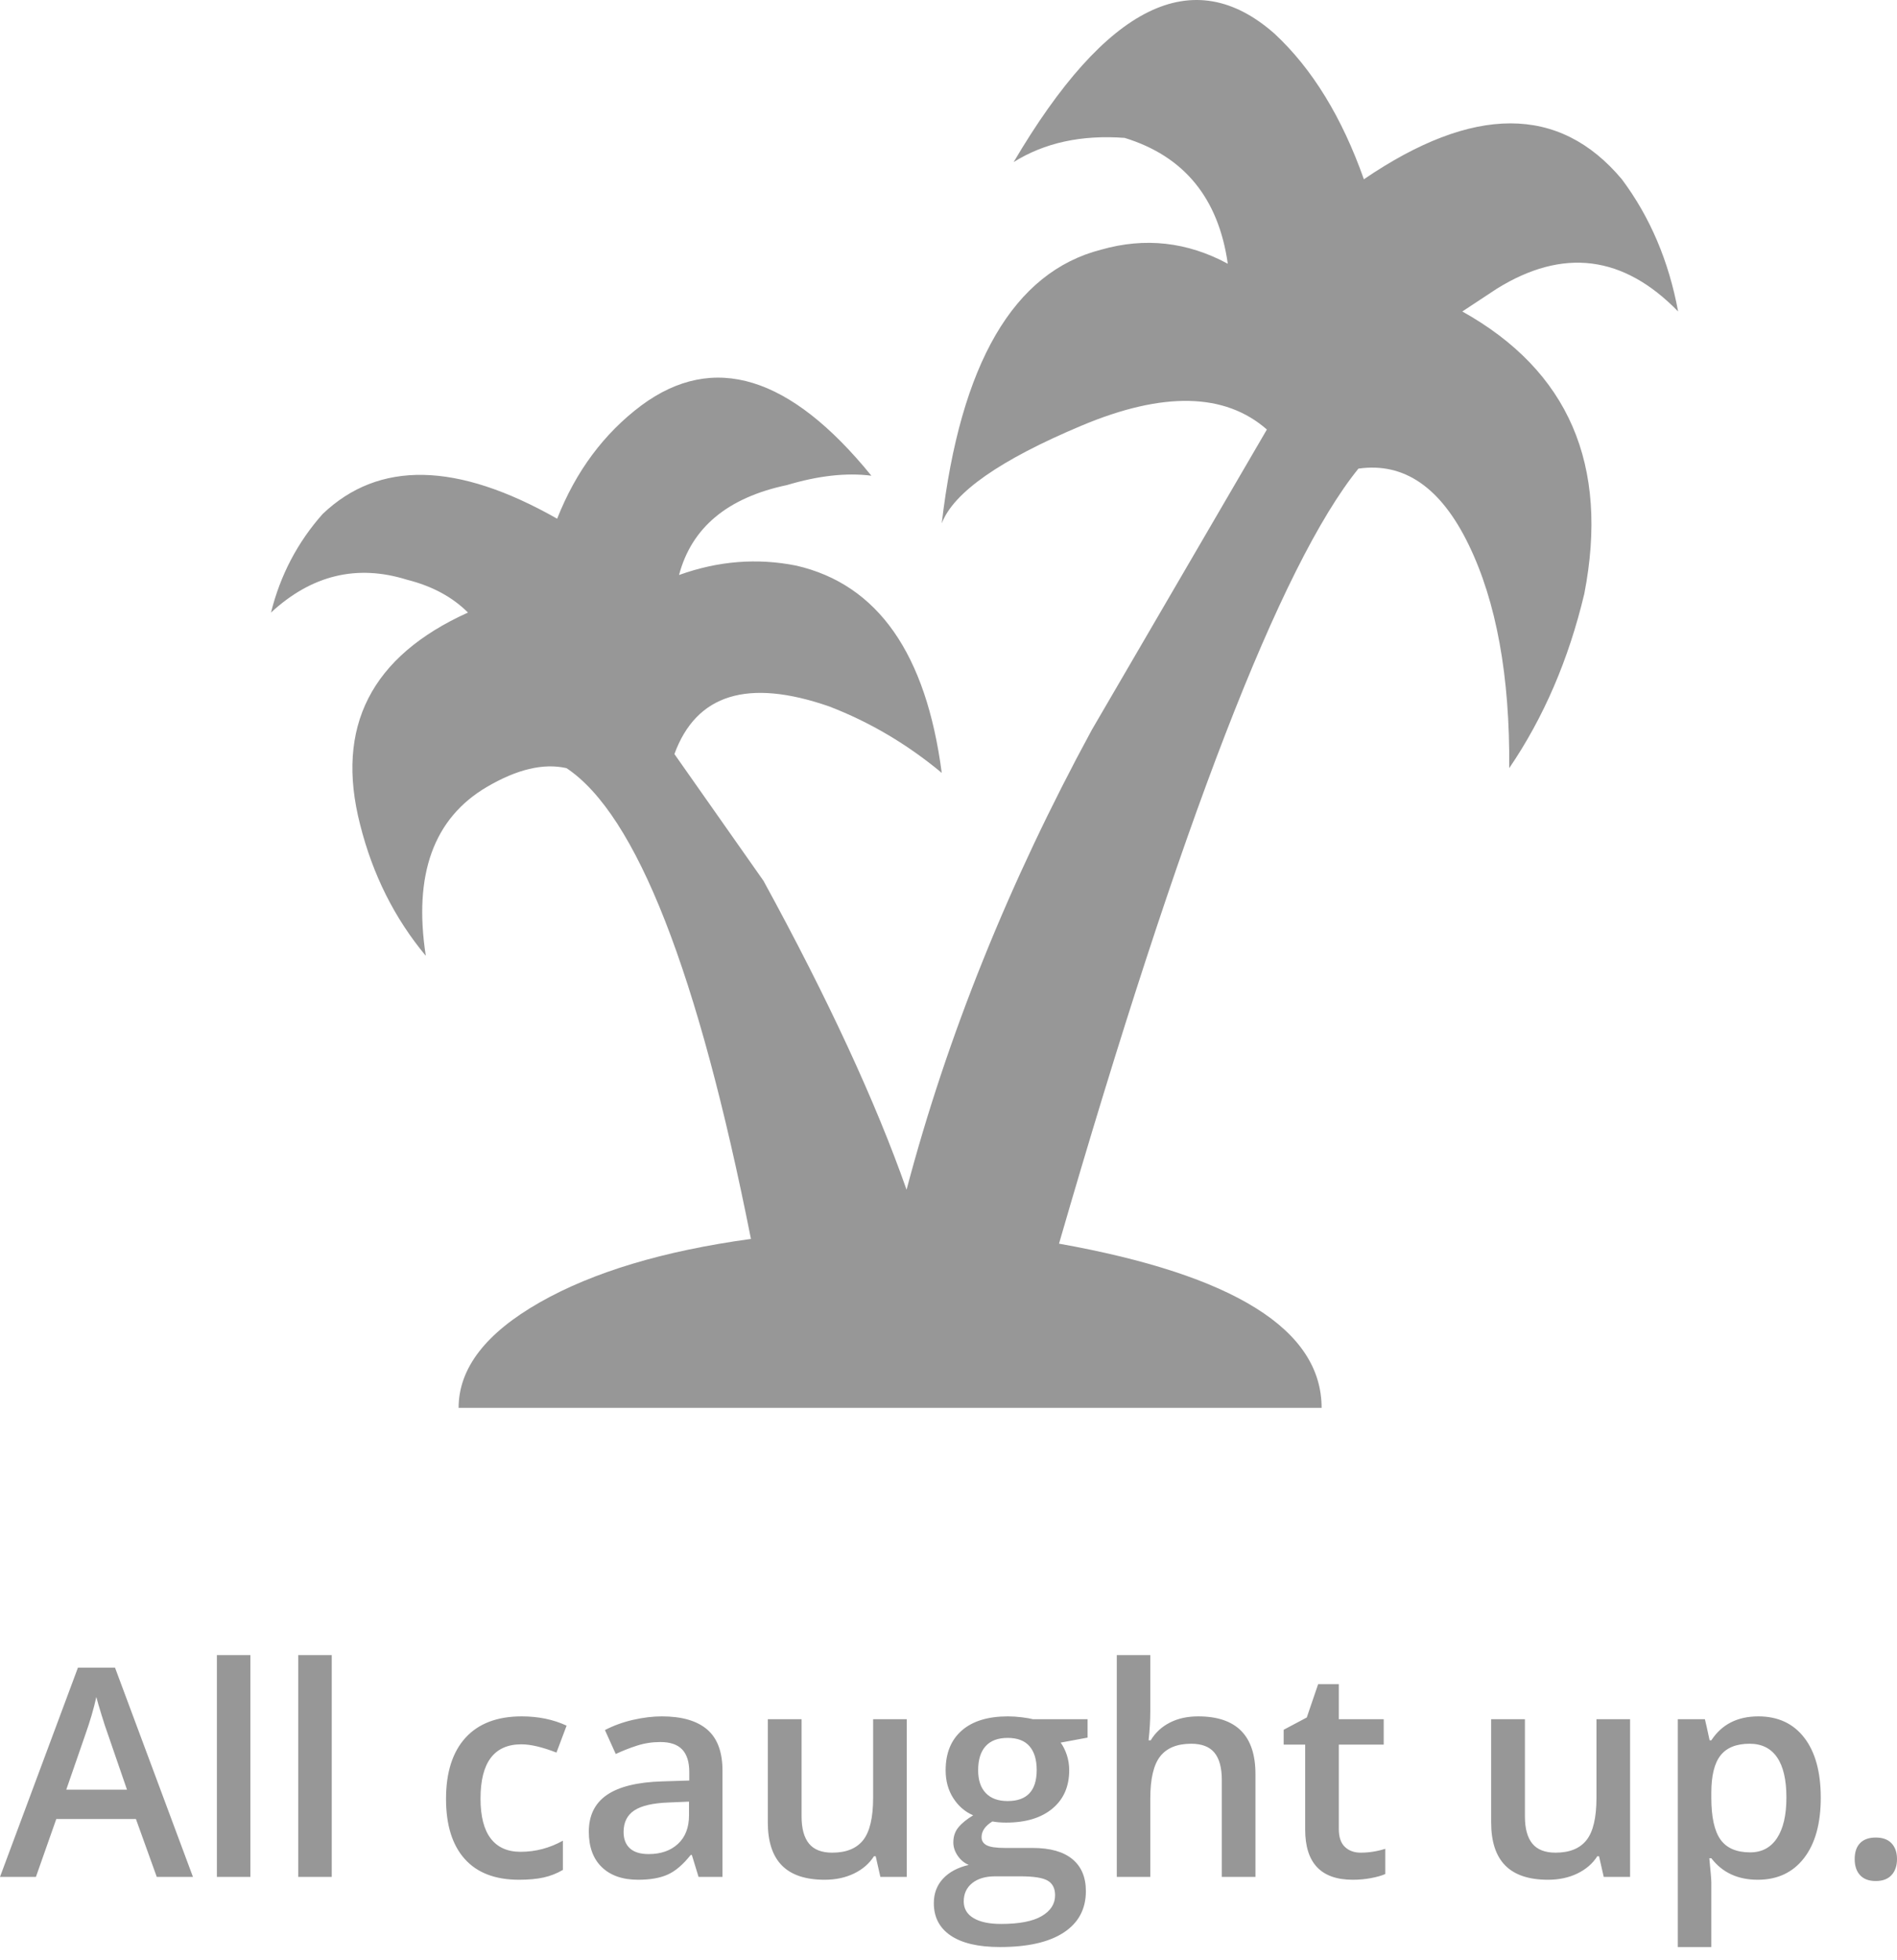 <?xml version="1.0" encoding="UTF-8" standalone="no"?>
<svg width="91px" height="94px" viewBox="0 0 91 94" version="1.1" xmlns="http://www.w3.org/2000/svg" xmlns:xlink="http://www.w3.org/1999/xlink" xmlns:sketch="http://www.bohemiancoding.com/sketch/ns">
    <!-- Generator: Sketch 3.4.4 (17249) - http://www.bohemiancoding.com/sketch -->
    <title>All caught up. + Page 1</title>
    <desc>Created with Sketch.</desc>
    <defs></defs>
    <g id="Page-1" stroke="none" stroke-width="1" fill="none" fill-rule="evenodd" sketch:type="MSPage">
        <g id="All-caught-up.-+-Page-1" sketch:type="MSLayerGroup" fill="#979797">
            <path d="M7.52,90 L6.521,87.225 L2.7,87.225 L1.723,90 L0,90 L3.739,79.965 L5.517,79.965 L9.256,90 L7.52,90 Z M6.091,85.816 L5.154,83.096 C5.086,82.913 4.991,82.626 4.871,82.234 C4.75,81.842 4.667,81.555 4.621,81.373 C4.498,81.934 4.318,82.547 4.081,83.212 L3.179,85.816 L6.091,85.816 Z M12.011,90 L10.404,90 L10.404,79.363 L12.011,79.363 L12.011,90 Z M15.914,90 L14.308,90 L14.308,79.363 L15.914,79.363 L15.914,90 Z M24.896,90.137 C23.753,90.137 22.883,89.803 22.289,89.135 C21.694,88.468 21.396,87.509 21.396,86.261 C21.396,84.989 21.708,84.012 22.33,83.328 C22.952,82.645 23.851,82.303 25.026,82.303 C25.824,82.303 26.542,82.451 27.18,82.747 L26.694,84.039 C26.015,83.775 25.455,83.643 25.013,83.643 C23.705,83.643 23.051,84.511 23.051,86.247 C23.051,87.095 23.214,87.732 23.54,88.158 C23.865,88.584 24.343,88.797 24.972,88.797 C25.687,88.797 26.364,88.619 27.002,88.264 L27.002,89.665 C26.715,89.834 26.408,89.954 26.083,90.027 C25.757,90.1 25.361,90.137 24.896,90.137 L24.896,90.137 Z M33.51,90 L33.188,88.947 L33.134,88.947 C32.769,89.408 32.402,89.721 32.033,89.887 C31.664,90.054 31.19,90.137 30.611,90.137 C29.868,90.137 29.289,89.936 28.872,89.535 C28.455,89.134 28.246,88.567 28.246,87.833 C28.246,87.054 28.535,86.466 29.114,86.069 C29.693,85.673 30.575,85.456 31.76,85.42 L33.065,85.379 L33.065,84.976 C33.065,84.493 32.953,84.131 32.727,83.892 C32.501,83.653 32.152,83.533 31.678,83.533 C31.29,83.533 30.919,83.59 30.563,83.704 C30.208,83.818 29.866,83.952 29.538,84.107 L29.019,82.959 C29.429,82.745 29.878,82.582 30.365,82.47 C30.853,82.359 31.313,82.303 31.746,82.303 C32.708,82.303 33.433,82.512 33.923,82.932 C34.413,83.351 34.658,84.009 34.658,84.907 L34.658,90 L33.51,90 Z M31.117,88.906 C31.701,88.906 32.169,88.743 32.522,88.417 C32.875,88.092 33.052,87.635 33.052,87.047 L33.052,86.391 L32.081,86.432 C31.325,86.459 30.774,86.585 30.43,86.811 C30.086,87.037 29.914,87.382 29.914,87.847 C29.914,88.184 30.014,88.445 30.215,88.629 C30.415,88.814 30.716,88.906 31.117,88.906 L31.117,88.906 Z M42.232,90 L42.007,89.009 L41.925,89.009 C41.701,89.36 41.384,89.635 40.971,89.836 C40.559,90.036 40.088,90.137 39.56,90.137 C38.644,90.137 37.96,89.909 37.509,89.453 C37.058,88.997 36.832,88.307 36.832,87.382 L36.832,82.439 L38.452,82.439 L38.452,87.102 C38.452,87.68 38.571,88.114 38.808,88.404 C39.045,88.693 39.416,88.838 39.922,88.838 C40.596,88.838 41.092,88.636 41.409,88.233 C41.725,87.83 41.884,87.154 41.884,86.206 L41.884,82.439 L43.497,82.439 L43.497,90 L42.232,90 Z M52.172,82.439 L52.172,83.321 L50.88,83.561 C50.998,83.72 51.096,83.916 51.174,84.148 C51.251,84.381 51.29,84.627 51.29,84.887 C51.29,85.666 51.021,86.279 50.483,86.726 C49.946,87.172 49.205,87.396 48.262,87.396 C48.02,87.396 47.801,87.377 47.605,87.341 C47.259,87.555 47.086,87.806 47.086,88.093 C47.086,88.266 47.167,88.396 47.329,88.482 C47.49,88.569 47.788,88.612 48.221,88.612 L49.54,88.612 C50.374,88.612 51.007,88.79 51.44,89.146 C51.873,89.501 52.09,90.014 52.09,90.684 C52.09,91.54 51.737,92.201 51.03,92.666 C50.324,93.131 49.303,93.363 47.968,93.363 C46.938,93.363 46.152,93.181 45.609,92.816 C45.067,92.452 44.796,91.932 44.796,91.258 C44.796,90.793 44.943,90.402 45.237,90.085 C45.531,89.769 45.942,89.549 46.471,89.426 C46.257,89.335 46.08,89.188 45.941,88.985 C45.802,88.782 45.732,88.569 45.732,88.346 C45.732,88.063 45.812,87.824 45.972,87.628 C46.131,87.432 46.368,87.238 46.683,87.047 C46.291,86.878 45.973,86.604 45.729,86.223 C45.485,85.843 45.363,85.397 45.363,84.887 C45.363,84.066 45.622,83.431 46.139,82.979 C46.656,82.528 47.394,82.303 48.351,82.303 C48.565,82.303 48.789,82.318 49.024,82.347 C49.259,82.377 49.435,82.408 49.554,82.439 L52.172,82.439 Z M46.231,91.176 C46.231,91.522 46.388,91.789 46.7,91.976 C47.012,92.162 47.451,92.256 48.016,92.256 C48.891,92.256 49.542,92.131 49.971,91.88 C50.399,91.629 50.613,91.297 50.613,90.882 C50.613,90.554 50.496,90.32 50.261,90.181 C50.027,90.042 49.59,89.973 48.952,89.973 L47.735,89.973 C47.275,89.973 46.909,90.081 46.638,90.297 C46.367,90.514 46.231,90.807 46.231,91.176 L46.231,91.176 Z M46.922,84.887 C46.922,85.361 47.044,85.725 47.288,85.98 C47.531,86.236 47.881,86.363 48.337,86.363 C49.267,86.363 49.731,85.867 49.731,84.873 C49.731,84.381 49.616,84.001 49.386,83.735 C49.156,83.468 48.806,83.335 48.337,83.335 C47.872,83.335 47.52,83.467 47.281,83.731 C47.042,83.996 46.922,84.381 46.922,84.887 L46.922,84.887 Z M60.225,90 L58.611,90 L58.611,85.352 C58.611,84.768 58.494,84.333 58.259,84.046 C58.025,83.759 57.652,83.615 57.142,83.615 C56.467,83.615 55.972,83.817 55.655,84.22 C55.338,84.624 55.18,85.299 55.18,86.247 L55.18,90 L53.573,90 L53.573,79.363 L55.18,79.363 L55.18,82.063 C55.18,82.496 55.152,82.959 55.098,83.451 L55.2,83.451 C55.419,83.087 55.723,82.804 56.113,82.604 C56.502,82.403 56.957,82.303 57.477,82.303 C59.309,82.303 60.225,83.226 60.225,85.071 L60.225,90 Z M65.276,88.838 C65.668,88.838 66.06,88.776 66.452,88.653 L66.452,89.863 C66.274,89.941 66.045,90.006 65.765,90.058 C65.485,90.111 65.194,90.137 64.894,90.137 C63.371,90.137 62.61,89.335 62.61,87.73 L62.61,83.656 L61.578,83.656 L61.578,82.945 L62.686,82.357 L63.232,80.758 L64.224,80.758 L64.224,82.439 L66.377,82.439 L66.377,83.656 L64.224,83.656 L64.224,87.703 C64.224,88.09 64.32,88.376 64.514,88.561 C64.708,88.746 64.962,88.838 65.276,88.838 L65.276,88.838 Z M76.932,90 L76.706,89.009 L76.624,89.009 C76.401,89.36 76.083,89.635 75.67,89.836 C75.258,90.036 74.787,90.137 74.259,90.137 C73.343,90.137 72.659,89.909 72.208,89.453 C71.757,88.997 71.531,88.307 71.531,87.382 L71.531,82.439 L73.151,82.439 L73.151,87.102 C73.151,87.68 73.27,88.114 73.507,88.404 C73.744,88.693 74.115,88.838 74.621,88.838 C75.296,88.838 75.791,88.636 76.108,88.233 C76.425,87.83 76.583,87.154 76.583,86.206 L76.583,82.439 L78.196,82.439 L78.196,90 L76.932,90 Z M84.321,90.137 C83.364,90.137 82.621,89.793 82.093,89.104 L81.997,89.104 C82.061,89.743 82.093,90.13 82.093,90.267 L82.093,93.363 L80.486,93.363 L80.486,82.439 L81.785,82.439 C81.822,82.581 81.897,82.918 82.011,83.451 L82.093,83.451 C82.594,82.686 83.346,82.303 84.349,82.303 C85.292,82.303 86.027,82.645 86.553,83.328 C87.08,84.012 87.343,84.971 87.343,86.206 C87.343,87.441 87.075,88.405 86.54,89.098 C86.004,89.79 85.265,90.137 84.321,90.137 L84.321,90.137 Z M83.932,83.615 C83.294,83.615 82.828,83.802 82.534,84.176 C82.24,84.549 82.093,85.146 82.093,85.967 L82.093,86.206 C82.093,87.127 82.239,87.793 82.53,88.206 C82.822,88.618 83.298,88.824 83.959,88.824 C84.515,88.824 84.943,88.596 85.244,88.141 C85.545,87.685 85.695,87.035 85.695,86.192 C85.695,85.345 85.546,84.703 85.248,84.268 C84.949,83.833 84.51,83.615 83.932,83.615 L83.932,83.615 Z M88.97,89.146 C88.97,88.813 89.056,88.558 89.229,88.38 C89.403,88.202 89.653,88.113 89.981,88.113 C90.314,88.113 90.567,88.206 90.74,88.39 C90.913,88.575 91,88.826 91,89.146 C91,89.469 90.912,89.725 90.737,89.915 C90.561,90.104 90.31,90.198 89.981,90.198 C89.653,90.198 89.403,90.105 89.229,89.918 C89.056,89.731 88.97,89.474 88.97,89.146 L88.97,89.146 Z" id="All-caught-up." sketch:type="MSShapeGroup"></path>
            <path d="M71.801,13.846 C74.977,11.873 77.875,12.237 80.5,14.936 C80.051,12.51 79.148,10.397 77.801,8.596 C74.801,5.022 70.676,5.022 65.426,8.596 C64.375,5.623 62.949,3.299 61.148,1.623 C57.25,-1.826 53.074,0.221 48.625,7.772 C50.102,6.846 51.875,6.459 53.949,6.612 C56.801,7.487 58.449,9.498 58.898,12.647 C56.949,11.596 54.926,11.373 52.824,11.971 C48.625,13.045 46.074,17.424 45.176,25.096 C45.742,23.612 47.98,22.049 51.887,20.408 C55.793,18.768 58.758,18.83 60.773,20.596 L52.375,34.998 C48.398,42.322 45.438,49.674 43.488,57.049 C42.012,52.85 39.727,47.908 36.625,42.237 L32.352,36.158 C33.402,33.283 35.875,32.522 39.773,33.873 C41.723,34.623 43.523,35.686 45.176,37.061 C44.426,31.334 42.102,28.022 38.199,27.123 C36.324,26.748 34.449,26.897 32.574,27.572 C33.176,25.299 34.898,23.862 37.75,23.26 C39.25,22.811 40.602,22.658 41.801,22.811 C37.898,18.01 34.227,16.885 30.773,19.436 C28.973,20.783 27.625,22.596 26.727,24.873 C21.926,22.147 18.176,22.072 15.477,24.647 C14.277,25.998 13.449,27.572 13,29.373 C14.949,27.572 17.125,27.049 19.523,27.799 C20.723,28.1 21.699,28.623 22.449,29.373 C17.801,31.471 16.074,34.862 17.273,39.533 C17.875,41.936 18.926,44.033 20.426,45.834 C19.824,41.936 20.801,39.237 23.352,37.737 C24.801,36.885 26.074,36.584 27.176,36.834 C30.523,39.061 33.477,46.584 36.023,59.408 C31.824,59.983 28.449,60.998 25.898,62.448 C23.301,63.924 22,65.612 22,67.51 L63.398,67.51 C63.398,63.76 59.199,61.135 50.801,59.635 C56.648,39.459 61.438,27.072 65.164,22.471 C67.355,22.158 69.117,23.369 70.449,26.112 C71.781,28.85 72.434,32.424 72.398,36.834 C74.051,34.408 75.25,31.623 76,28.471 C77.199,22.295 75.25,17.783 70.148,14.936 L71.801,13.846 Z" id="Page-1" sketch:type="MSShapeGroup"></path>
        </g>
    </g>
</svg>